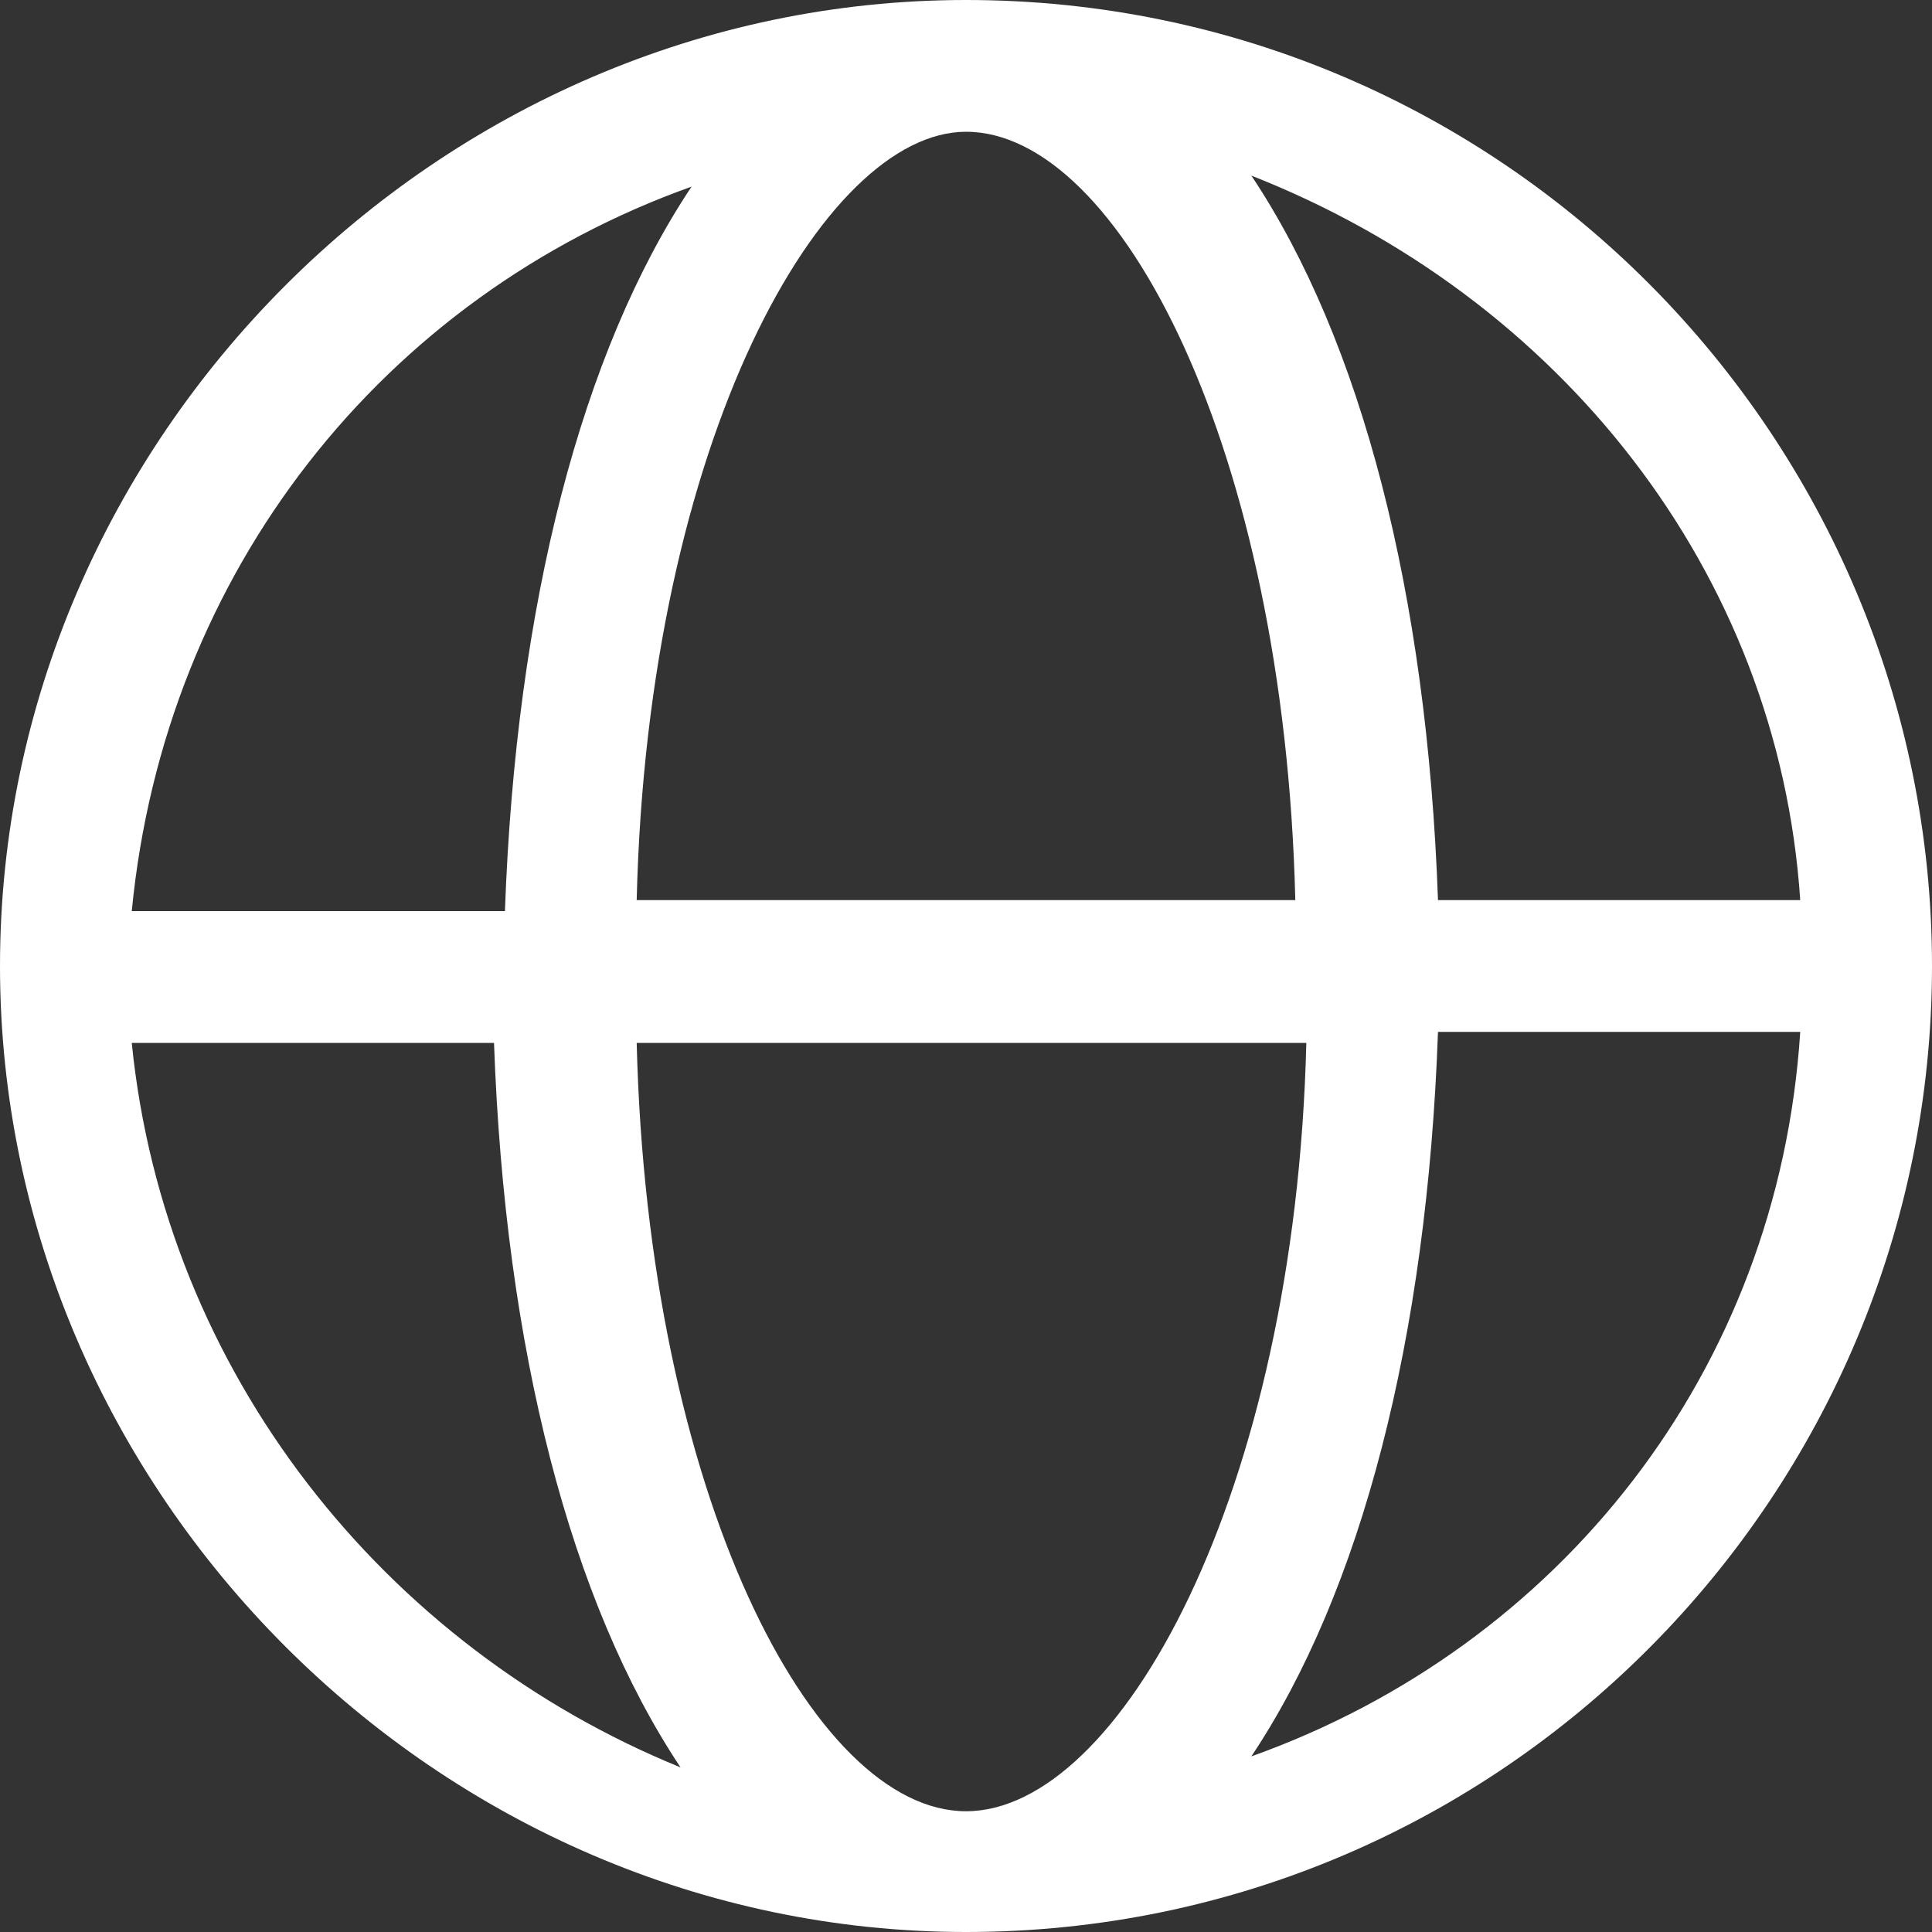 <svg width="20" height="20" viewBox="0 0 20 20" fill="none" xmlns="http://www.w3.org/2000/svg">
<rect x="0" y="0" width="20" height="20" fill="#333333" stroke="none"/>
<path d="M10 0C4.545 0 0 4.545 0 10C0 15.454 4.545 20 10 20C15.568 20 20 15.454 20 10C20 4.545 15.568 0 10 0ZM18.636 9.318H14.886C14.773 6.136 14.091 3.523 12.954 1.818C16.136 3.068 18.409 5.909 18.636 9.318ZM10 18.75C8.409 18.75 6.705 15.454 6.591 10.796H13.523C13.409 15.454 11.591 18.75 10 18.75ZM6.591 9.318C6.705 4.545 8.523 1.364 10 1.364C11.591 1.364 13.296 4.659 13.409 9.318H6.591ZM7.159 1.932C6.023 3.636 5.341 6.25 5.227 9.432H1.364C1.705 5.909 3.977 3.068 7.159 1.932ZM1.364 10.796H5.114C5.227 13.977 5.909 16.591 7.045 18.296C3.977 17.046 1.705 14.204 1.364 10.796ZM12.954 18.182C14.091 16.477 14.773 13.864 14.886 10.682H18.636C18.409 14.204 16.136 17.046 12.954 18.182Z" fill="white"/>
</svg>
